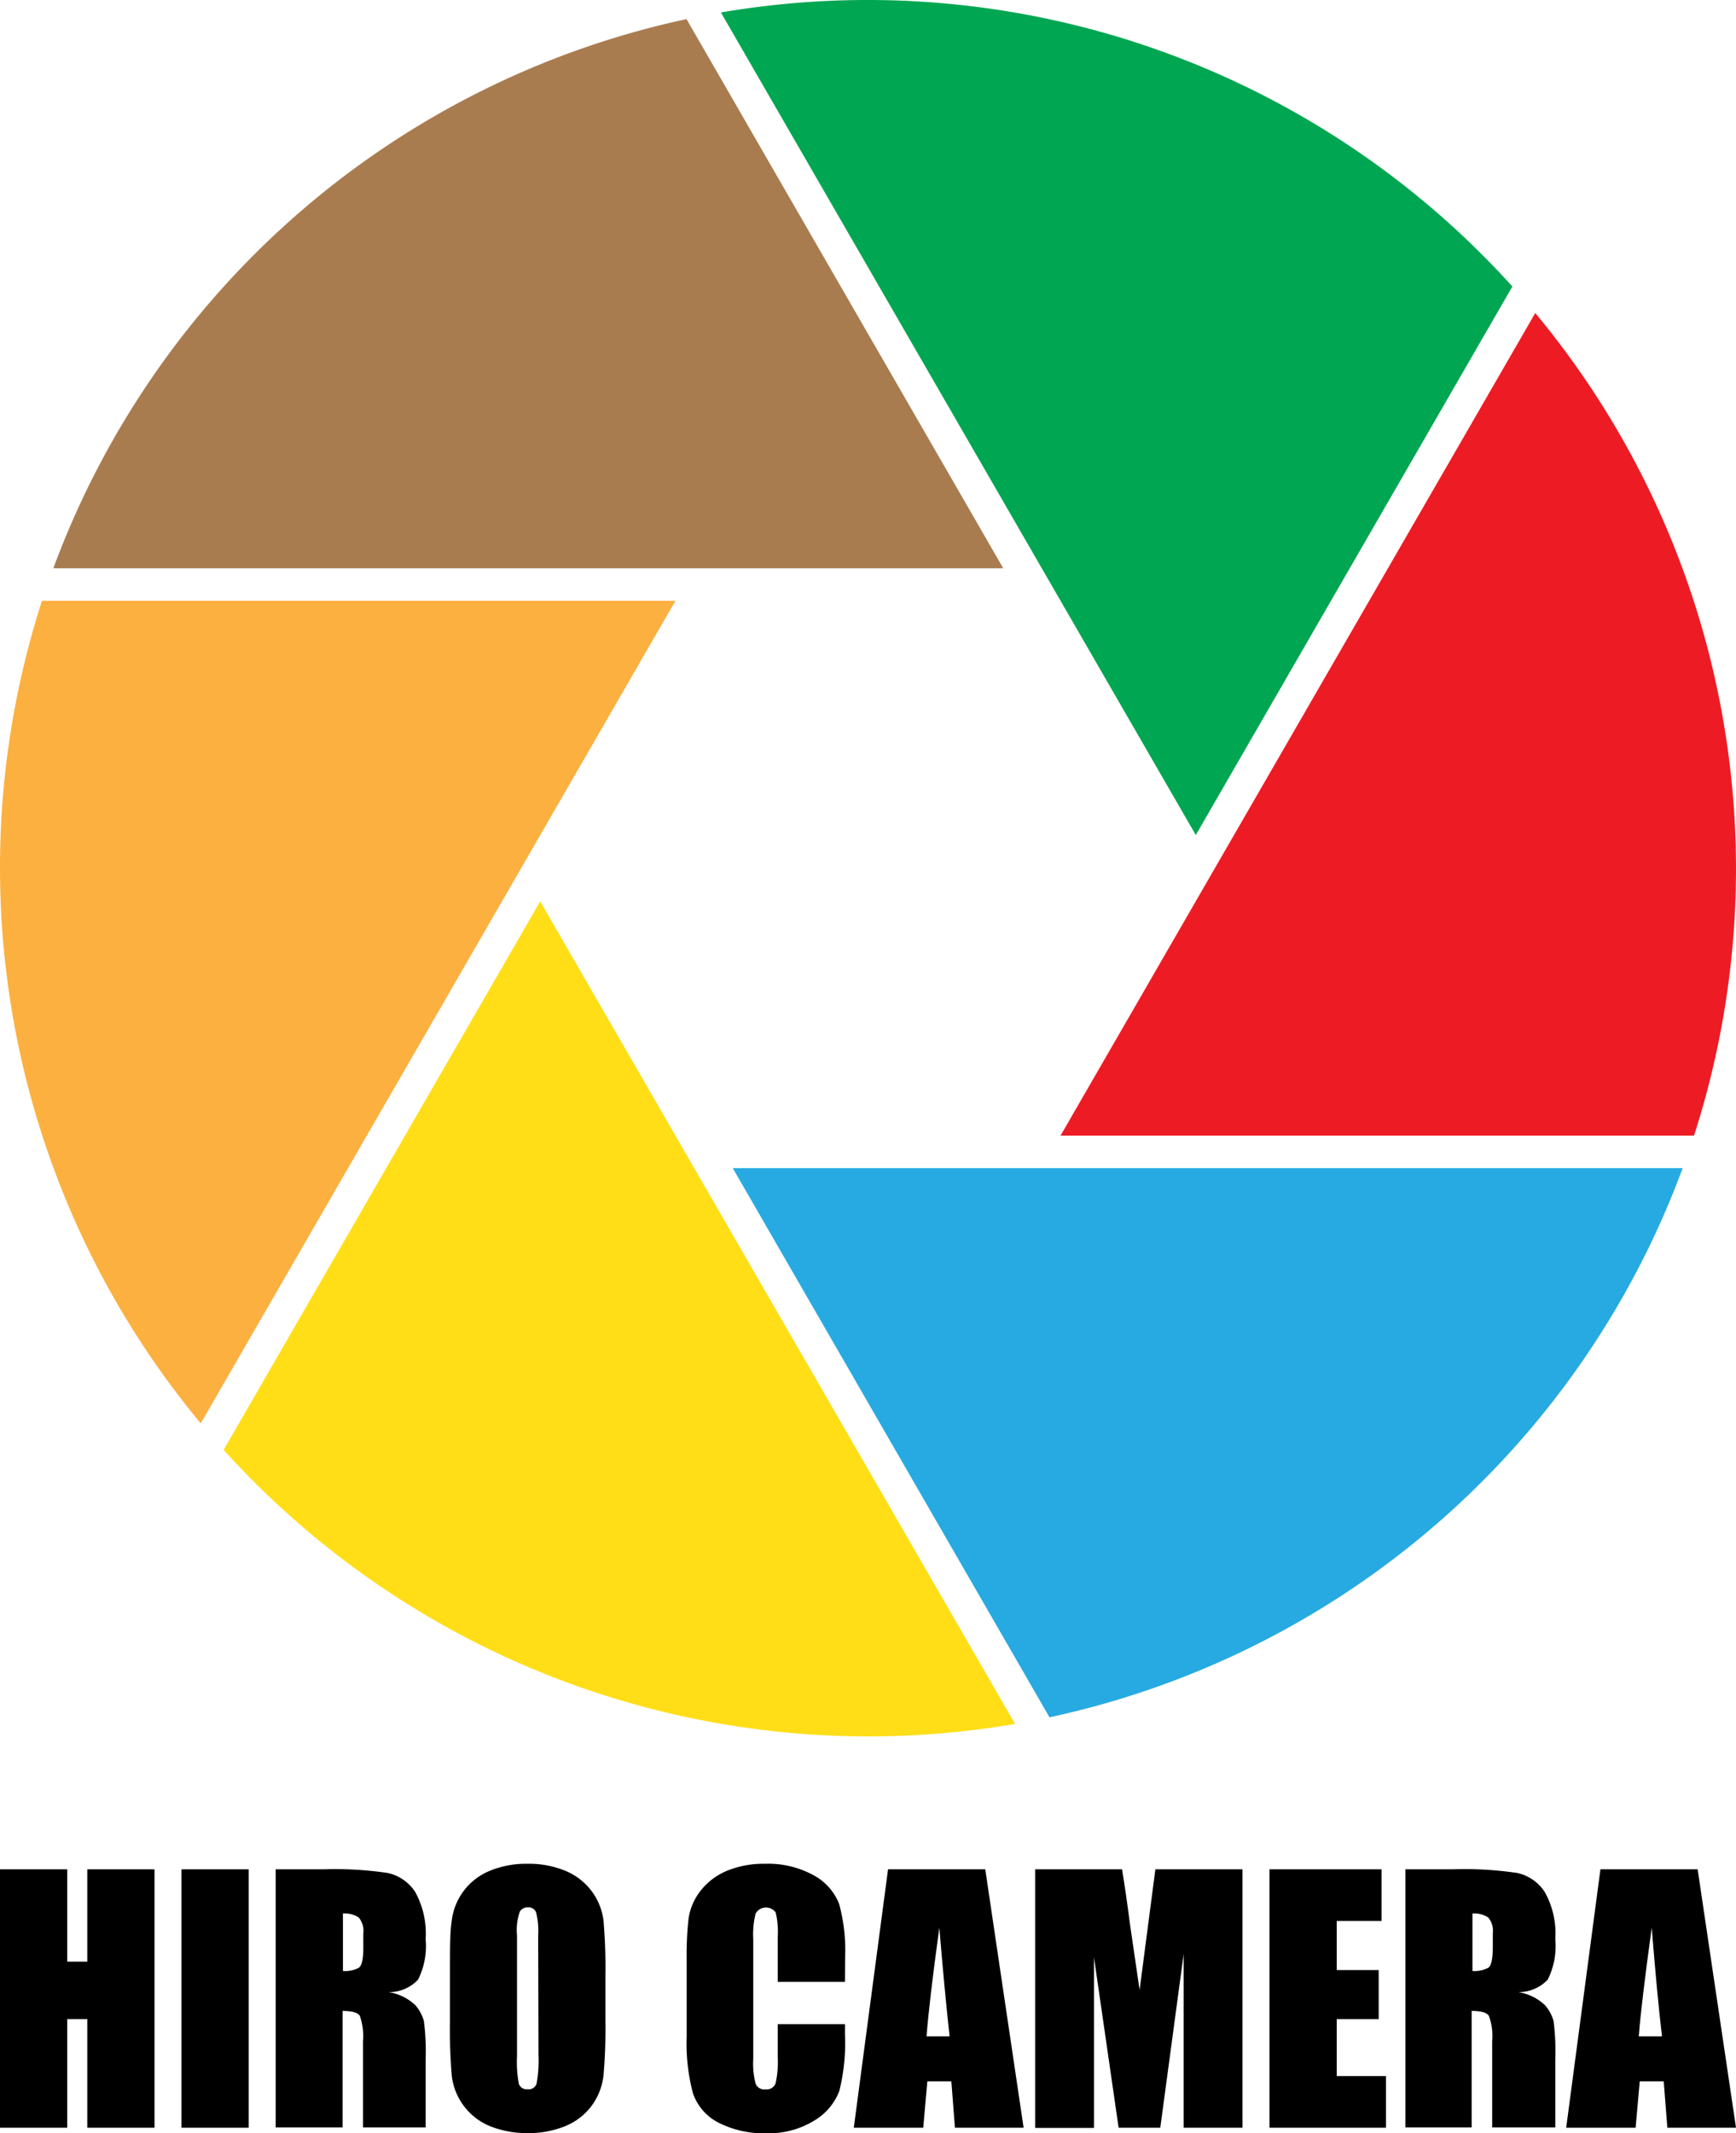 <svg xmlns="http://www.w3.org/2000/svg" width="110" height="135.14" viewBox="0 0 110 135.14"><defs><style>.cls-1{fill:#a97c50;}.cls-2{fill:#00a651;}.cls-3{fill:#ed1c24;}.cls-4{fill:#ffde17;}.cls-5{fill:#fbb040;}.cls-6{fill:#27aae1;}</style></defs><title>color_mark</title><g id="レイヤー_2" data-name="レイヤー 2"><g id="レイヤー_1-2" data-name="レイヤー 1"><path d="M9.79,118.42v16.37H5.53v-6.88H4.26v6.88H0V118.42H4.26v5.85H5.53v-5.85Z"/><path d="M15.76,118.42v16.37H11.5V118.42Z"/><path d="M17.47,118.42h3a22.82,22.82,0,0,1,4.09.23,2.79,2.79,0,0,1,1.74,1.19,5.44,5.44,0,0,1,.67,3,4.75,4.75,0,0,1-.48,2.57,2.52,2.52,0,0,1-1.87.79,3.16,3.16,0,0,1,1.7.83,2.59,2.59,0,0,1,.54,1,15.1,15.1,0,0,1,.11,2.42v4.32H23v-5.44a3.94,3.94,0,0,0-.2-1.63c-.14-.21-.51-.31-1.09-.31v7.38H17.47Zm4.26,2.8v3.64a1.85,1.85,0,0,0,1-.2c.2-.13.29-.56.29-1.28v-.9a1.34,1.34,0,0,0-.28-1A1.57,1.57,0,0,0,21.73,121.22Z"/><path d="M38.36,128a34.49,34.49,0,0,1-.12,3.49,4,4,0,0,1-.73,1.88,3.9,3.9,0,0,1-1.65,1.3,6.09,6.09,0,0,1-2.43.46,6.28,6.28,0,0,1-2.36-.43,3.95,3.95,0,0,1-2.44-3.16,35.13,35.13,0,0,1-.12-3.54V125.2c0-1.64,0-2.81.11-3.49A3.91,3.91,0,0,1,31,118.53a6,6,0,0,1,2.43-.46,6.06,6.06,0,0,1,2.36.43,4,4,0,0,1,1.69,1.29,3.92,3.92,0,0,1,.76,1.87,35.13,35.13,0,0,1,.12,3.54Zm-4.26-5.39a4.81,4.81,0,0,0-.13-1.46.51.51,0,0,0-.52-.32.59.59,0,0,0-.51.26,3.59,3.59,0,0,0-.18,1.52v7.65a7.28,7.28,0,0,0,.12,1.76.51.51,0,0,0,.54.33A.52.52,0,0,0,34,132a8.23,8.23,0,0,0,.12-1.83Z"/><path d="M53.54,125.55H49.28V122.7a5.24,5.24,0,0,0-.13-1.55.76.76,0,0,0-1.27.07,5.4,5.4,0,0,0-.15,1.62v7.6a5,5,0,0,0,.15,1.56.59.59,0,0,0,.63.36.61.61,0,0,0,.63-.36,6.31,6.31,0,0,0,.14-1.71v-2.06h4.26v.64a12.54,12.54,0,0,1-.36,3.6,3.72,3.72,0,0,1-1.59,1.87,5.47,5.47,0,0,1-3,.8,6.3,6.3,0,0,1-3.08-.68,3.28,3.28,0,0,1-1.61-1.88,12.43,12.43,0,0,1-.39-3.6v-4.79a21.42,21.42,0,0,1,.12-2.65,3.75,3.75,0,0,1,.72-1.71A4.14,4.14,0,0,1,46,118.54a6.08,6.08,0,0,1,2.45-.47,6,6,0,0,1,3.11.73,3.53,3.53,0,0,1,1.61,1.81,11.16,11.16,0,0,1,.38,3.38Z"/><path d="M62.43,118.42l2.43,16.37H60.51l-.23-2.94H58.76l-.26,2.94H54.1l2.17-16.37ZM60.17,129q-.31-2.79-.65-6.88c-.43,3.13-.7,5.43-.81,6.88Z"/><path d="M78.73,118.42v16.37H75v-11l-1.48,11H70.88L69.32,124v10.8H65.59V118.42H71.1c.16,1,.33,2.14.5,3.48l.61,4.16,1-7.64Z"/><path d="M80.44,118.42h7.1v3.27H84.7v3.11h2.66v3.11H84.7v3.61h3.12v3.27H80.44Z"/><path d="M89.05,118.42h3a22.61,22.61,0,0,1,4.08.23,2.79,2.79,0,0,1,1.74,1.19,5.35,5.35,0,0,1,.68,3,4.75,4.75,0,0,1-.48,2.57,2.54,2.54,0,0,1-1.87.79,3.16,3.16,0,0,1,1.7.83,2.59,2.59,0,0,1,.54,1,15.1,15.1,0,0,1,.11,2.42v4.32h-4v-5.44a3.71,3.71,0,0,0-.21-1.63c-.14-.21-.5-.31-1.09-.31v7.38H89.05Zm4.25,2.8v3.64a1.89,1.89,0,0,0,1-.2c.19-.13.29-.56.29-1.28v-.9a1.34,1.34,0,0,0-.28-1A1.58,1.58,0,0,0,93.3,121.22Z"/><path d="M107.57,118.42,110,134.79h-4.35l-.23-2.94H103.9l-.26,2.94h-4.4l2.17-16.37ZM105.31,129c-.22-1.86-.43-4.15-.65-6.88-.43,3.13-.71,5.43-.82,6.88Z"/><path class="cls-1" d="M63.57,36,43.5,1.21A55.12,55.12,0,0,0,3.38,36Z"/><path class="cls-2" d="M75.77,52.9,95.83,18.15A55.06,55.06,0,0,0,45.68.79Z"/><path class="cls-3" d="M107.34,71.94A55.07,55.07,0,0,0,97.28,19.83L67.2,71.94Z"/><path class="cls-4" d="M34.23,57.1,14.17,91.85a55.06,55.06,0,0,0,50.15,17.36Z"/><path class="cls-5" d="M42.8,38.06H2.66A55.07,55.07,0,0,0,12.72,90.17Z"/><path class="cls-6" d="M46.43,74,66.5,108.79A55.12,55.12,0,0,0,106.62,74Z"/></g></g></svg>